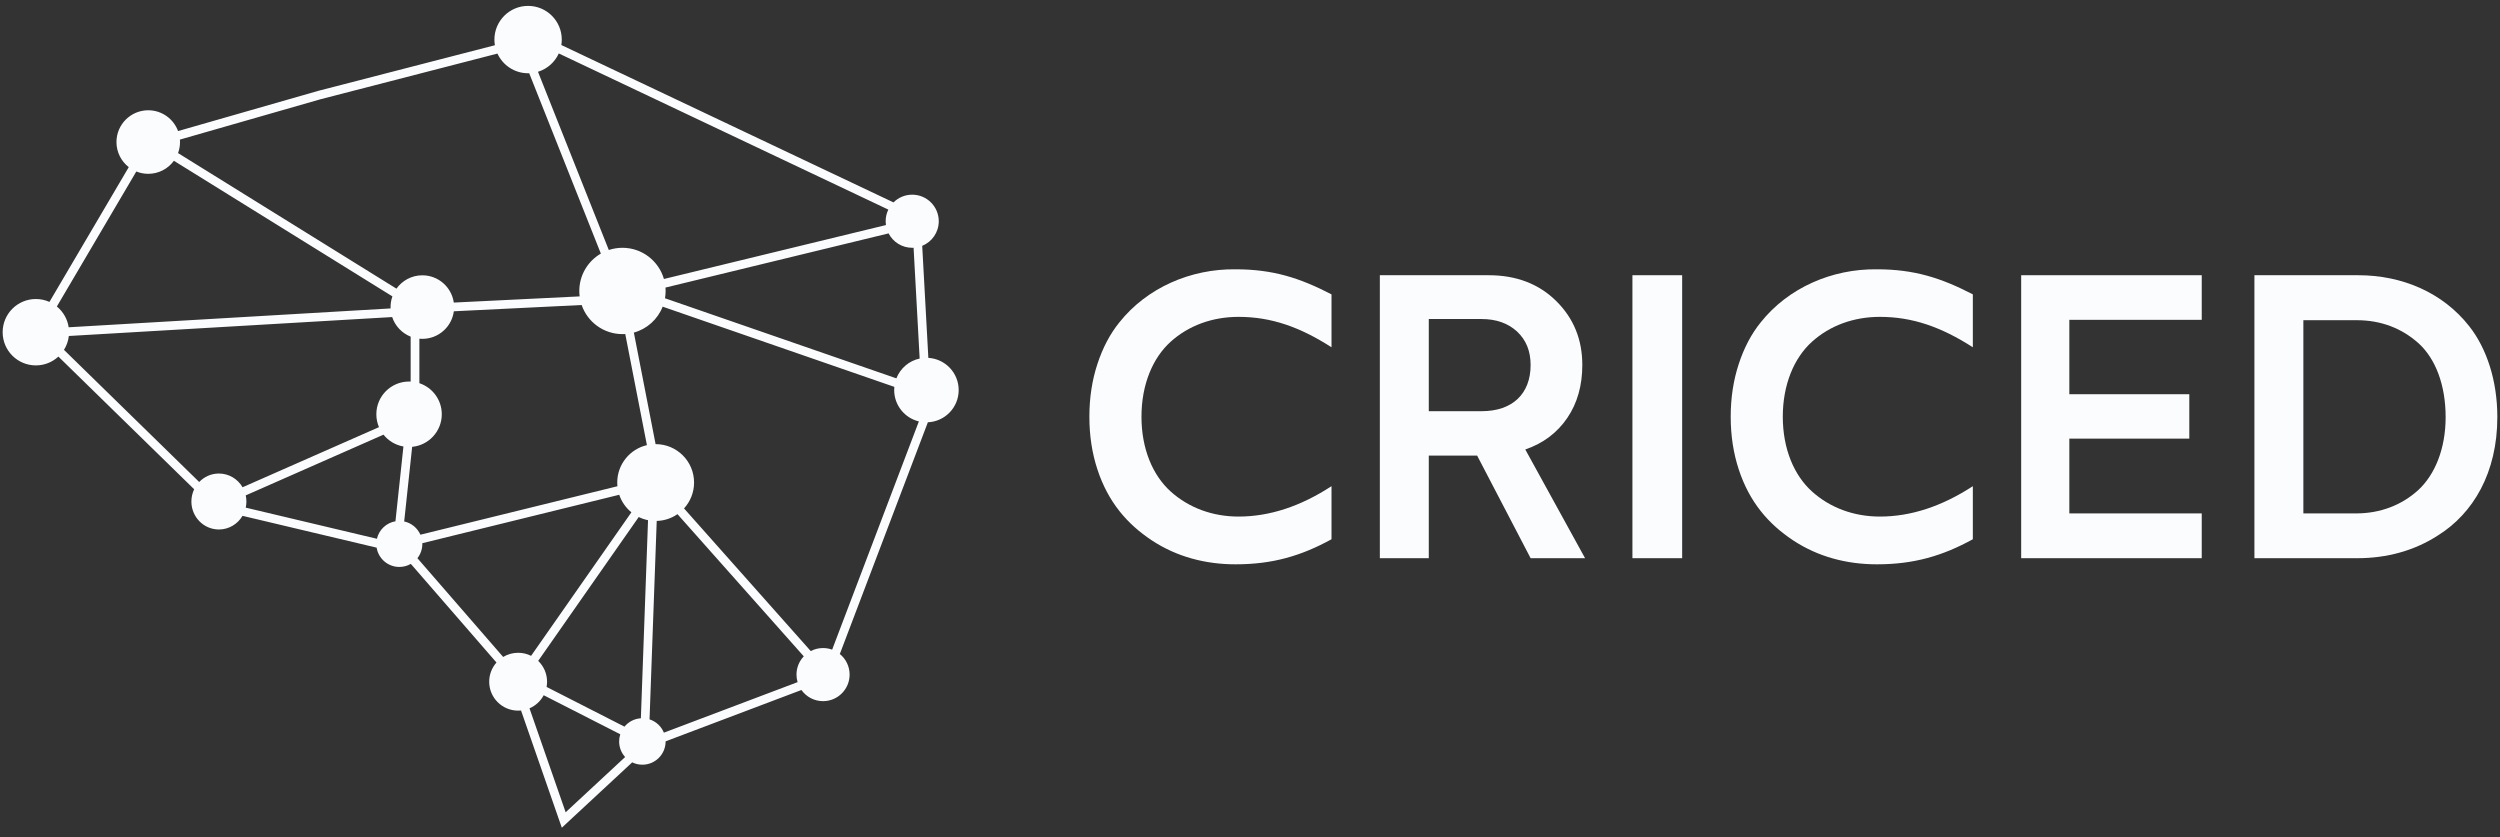 <svg width="212" height="71" viewBox="0 0 212 71" fill="none" xmlns="http://www.w3.org/2000/svg">
<rect x="0" y="0" width="212" height="71" fill="#333333" stroke="none"/>
<path fill-rule="evenodd" clip-rule="evenodd" d="M44.876 6.21C44.844 6.211 44.813 6.212 44.782 6.212C43.628 6.212 42.634 5.527 42.184 4.543L27.182 8.416L15.257 11.837C15.262 11.906 15.265 11.975 15.265 12.046C15.265 12.375 15.206 12.691 15.098 12.982L33.619 24.478C34.107 23.793 34.909 23.346 35.814 23.346C37.172 23.346 38.296 24.351 38.482 25.658L49.154 25.134C49.135 24.983 49.125 24.829 49.125 24.673C49.125 23.319 49.86 22.137 50.953 21.504L44.876 6.21ZM45.621 6.087L51.627 21.2C51.991 21.079 52.38 21.013 52.785 21.013C54.453 21.013 55.861 22.131 56.301 23.658L75.126 19.086C75.111 18.98 75.103 18.872 75.103 18.761C75.103 18.407 75.185 18.072 75.331 17.774L47.385 4.533C47.05 5.273 46.408 5.845 45.621 6.087ZM47.601 3.818C47.625 3.668 47.638 3.513 47.638 3.356C47.638 1.779 46.359 0.5 44.782 0.5C43.205 0.5 41.926 1.779 41.926 3.356C41.926 3.519 41.94 3.68 41.967 3.836L26.988 7.704L15.1 11.114C14.72 10.085 13.731 9.351 12.571 9.351C11.083 9.351 9.876 10.558 9.876 12.046C9.876 12.911 10.284 13.681 10.919 14.174L4.193 25.602C3.841 25.444 3.451 25.357 3.04 25.357C1.485 25.357 0.225 26.617 0.225 28.172C0.225 29.726 1.485 30.986 3.04 30.986C3.778 30.986 4.449 30.703 4.951 30.238L16.465 41.489C16.315 41.802 16.23 42.155 16.23 42.528C16.23 43.838 17.274 44.9 18.563 44.9C19.414 44.9 20.159 44.436 20.566 43.743L31.939 46.441C32.089 47.369 32.894 48.077 33.864 48.077C34.219 48.077 34.551 47.983 34.838 47.817L42.101 56.182C41.718 56.615 41.484 57.185 41.484 57.809C41.484 59.164 42.583 60.262 43.938 60.262C44.02 60.262 44.103 60.258 44.184 60.25L47.641 70.19L53.61 64.648C53.871 64.775 54.164 64.846 54.474 64.846C55.562 64.846 56.444 63.964 56.444 62.876C56.444 62.872 56.444 62.868 56.444 62.865L67.961 58.512C68.369 59.085 69.038 59.458 69.795 59.458C71.039 59.458 72.047 58.45 72.047 57.206C72.047 56.501 71.724 55.872 71.217 55.459L78.683 35.809C80.137 35.746 81.296 34.547 81.296 33.078C81.296 31.622 80.159 30.432 78.724 30.348L78.203 20.848C79.027 20.513 79.607 19.705 79.607 18.761C79.607 17.518 78.599 16.509 77.355 16.509C76.736 16.509 76.175 16.759 75.768 17.164L47.601 3.818ZM77.472 21.01C77.434 21.012 77.394 21.013 77.355 21.013C76.483 21.013 75.726 20.517 75.352 19.791L56.433 24.386C56.44 24.481 56.444 24.576 56.444 24.673C56.444 24.884 56.426 25.091 56.392 25.293L76.013 32.084C76.343 31.238 77.082 30.597 77.987 30.404L77.472 21.01ZM75.84 32.806L56.194 26.005C55.776 27.074 54.87 27.898 53.751 28.203L55.594 37.662C55.596 37.662 55.598 37.662 55.599 37.662C57.398 37.662 58.857 39.12 58.857 40.919C58.857 41.765 58.535 42.535 58.006 43.114L68.751 55.21C69.063 55.047 69.418 54.954 69.795 54.954C70.066 54.954 70.326 55.002 70.567 55.09L77.92 35.736C76.719 35.448 75.827 34.367 75.827 33.078C75.827 32.986 75.832 32.895 75.84 32.806ZM68.16 55.657L57.45 43.6C56.947 43.948 56.343 44.158 55.69 44.175L55.081 61.001C55.634 61.18 56.08 61.597 56.298 62.13L67.635 57.846C67.575 57.643 67.543 57.428 67.543 57.206C67.543 56.606 67.778 56.061 68.16 55.657ZM54.346 60.91L54.953 44.112C54.676 44.056 54.411 43.965 54.164 43.844L45.639 56.042C46.102 56.488 46.391 57.115 46.391 57.809C46.391 57.96 46.377 58.108 46.351 58.252L52.955 61.62C53.291 61.214 53.787 60.945 54.346 60.91ZM52.599 62.267L46.106 58.956C45.845 59.45 45.419 59.844 44.901 60.066L47.967 68.88L53.011 64.196C52.695 63.847 52.503 63.384 52.503 62.876C52.503 62.663 52.537 62.459 52.599 62.267ZM45.036 55.615L53.542 43.445C53.071 43.06 52.709 42.546 52.511 41.956L35.813 46.063C35.814 46.084 35.814 46.106 35.814 46.127C35.814 46.582 35.658 47.002 35.396 47.334L42.668 55.709C43.039 55.485 43.473 55.356 43.938 55.356C44.333 55.356 44.706 55.449 45.036 55.615ZM35.65 45.343L52.357 41.234C52.347 41.13 52.342 41.025 52.342 40.919C52.342 39.375 53.416 38.082 54.858 37.747L53.022 28.325C52.944 28.33 52.864 28.332 52.785 28.332C51.181 28.332 49.818 27.301 49.324 25.865L38.485 26.397C38.311 27.716 37.181 28.734 35.814 28.734C35.73 28.734 35.645 28.73 35.563 28.723V32.494C36.667 32.861 37.463 33.901 37.463 35.128C37.463 36.572 36.36 37.758 34.951 37.891L34.275 44.22C34.893 44.352 35.402 44.778 35.65 45.343ZM33.534 44.204L34.211 37.862C33.53 37.744 32.934 37.378 32.52 36.86L20.839 42.008C20.876 42.175 20.895 42.349 20.895 42.528C20.895 42.707 20.875 42.881 20.839 43.048L31.963 45.688C32.138 44.927 32.758 44.337 33.534 44.204ZM20.57 41.319L32.137 36.222C31.993 35.886 31.914 35.517 31.914 35.128C31.914 33.596 33.156 32.354 34.688 32.354C34.734 32.354 34.779 32.355 34.824 32.357V28.547C34.086 28.255 33.507 27.646 33.256 26.887L5.837 28.492C5.788 28.921 5.644 29.32 5.425 29.668L16.892 40.873C17.315 40.43 17.907 40.155 18.563 40.155C19.417 40.155 20.164 40.622 20.57 41.319ZM5.824 27.753L33.122 26.155C33.121 26.117 33.12 26.079 33.12 26.04C33.12 25.722 33.175 25.418 33.276 25.134L14.747 13.634C14.257 14.305 13.465 14.74 12.571 14.74C12.213 14.74 11.871 14.67 11.559 14.543L4.821 25.991C5.35 26.424 5.719 27.046 5.824 27.753Z" fill="#FBFCFE"/>
<path d="M93.065 39.822C93.969 42.566 95.575 44.44 97.683 45.829C99.792 47.218 102.218 47.854 104.779 47.854C107.925 47.854 110.351 47.135 112.911 45.729V41.228C110.267 42.951 107.64 43.805 105.03 43.805C102.804 43.805 100.796 43.051 99.273 41.679C97.75 40.307 96.797 38.065 96.797 35.337C96.797 32.61 97.75 30.351 99.273 28.978C100.796 27.606 102.804 26.87 105.03 26.87C107.791 26.87 110.217 27.723 112.911 29.447V24.962C110.2 23.557 107.925 22.837 104.779 22.837C100.98 22.787 97.265 24.393 94.922 27.338C94.136 28.309 93.517 29.48 93.065 30.853C92.613 32.225 92.379 33.714 92.379 35.337C92.379 36.961 92.613 38.45 93.065 39.822Z" fill="#FBFCFE"/>
<path d="M121.161 47.335V38.634H125.261L129.796 47.335H134.414L129.344 38.115C130.867 37.596 132.055 36.693 132.908 35.438C133.762 34.183 134.18 32.677 134.18 30.953C134.18 28.794 133.444 26.987 131.971 25.531C130.498 24.075 128.591 23.339 126.231 23.339H117.011V47.335H121.161ZM121.161 27.054H125.646C126.867 27.054 127.871 27.405 128.641 28.108C129.411 28.828 129.796 29.765 129.796 30.953C129.796 33.379 128.273 34.869 125.646 34.869H121.161V27.054Z" fill="#FBFCFE"/>
<path d="M142.647 47.335V23.339H138.43V47.335H142.647Z" fill="#FBFCFE"/>
<path d="M147.45 39.822C148.353 42.566 149.96 44.44 152.068 45.829C154.177 47.218 156.603 47.854 159.163 47.854C162.309 47.854 164.736 47.135 167.296 45.729V41.228C164.652 42.951 162.025 43.805 159.414 43.805C157.189 43.805 155.181 43.051 153.658 41.679C152.135 40.307 151.181 38.065 151.181 35.337C151.181 32.61 152.135 30.351 153.658 28.978C155.181 27.606 157.189 26.87 159.414 26.87C162.175 26.87 164.602 27.723 167.296 29.447V24.962C164.585 23.557 162.309 22.837 159.163 22.837C155.365 22.787 151.65 24.393 149.307 27.338C148.521 28.309 147.902 29.48 147.45 30.853C146.998 32.225 146.764 33.714 146.764 35.337C146.764 36.961 146.998 38.45 147.45 39.822Z" fill="#FBFCFE"/>
<path d="M186.707 47.335V43.537H175.479V37.195H185.653V33.43H175.479V27.121H186.707V23.339H171.396V47.335H186.707Z" fill="#FBFCFE"/>
<path d="M199.91 47.335C202.404 47.335 204.746 46.7 206.754 45.394C209.716 43.537 211.774 40.106 211.774 35.371C211.774 32.275 210.871 29.547 209.398 27.673C207.156 24.812 203.709 23.339 199.977 23.339H191.175V47.335H199.91ZM195.325 27.154H199.877C201.901 27.154 203.692 27.84 205.114 29.129C206.52 30.418 207.39 32.626 207.39 35.371C207.39 38.048 206.487 40.24 205.081 41.545C203.659 42.851 201.818 43.537 199.81 43.537H195.325V27.154Z" fill="#FBFCFE"/>
</svg>
